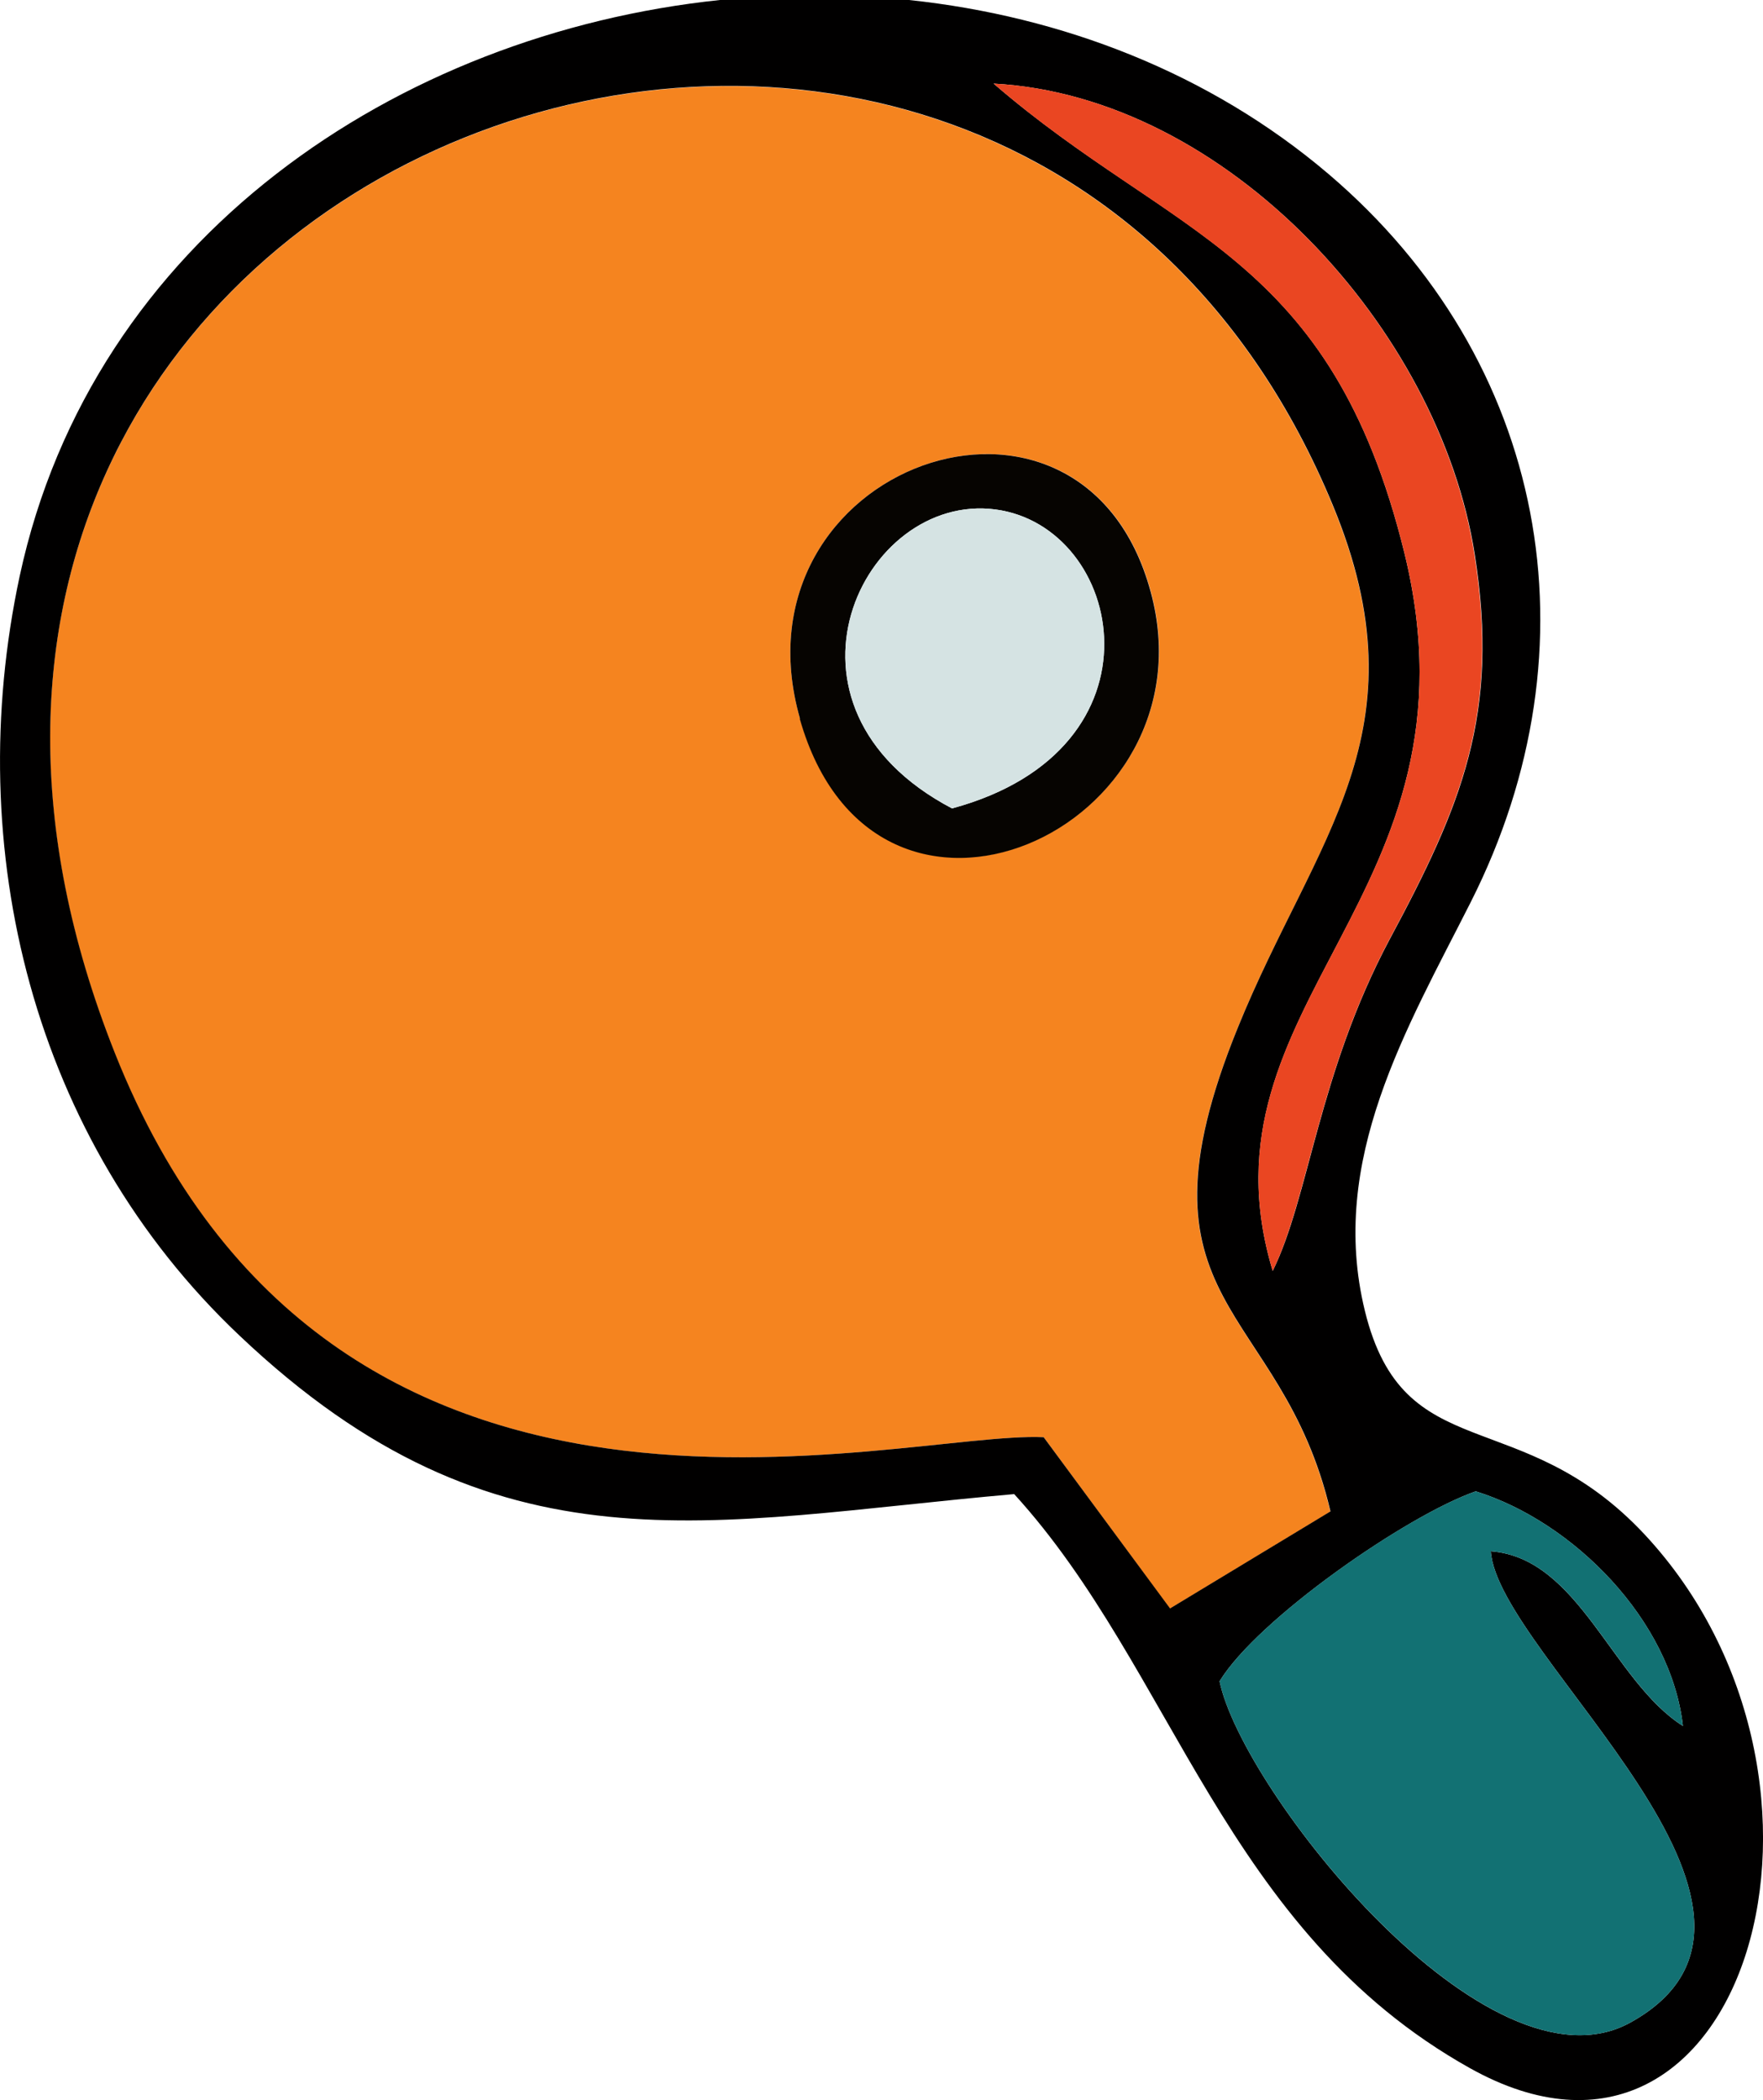 <svg xmlns="http://www.w3.org/2000/svg" viewBox="0 0 196.83 234.39"><defs><style>.a{fill:#f5841f;}.a,.b,.c,.d,.e,.f{fill-rule:evenodd;}.b{fill:#010000;}.c{fill:#127173;}.d{fill:#ea4622;}.e{fill:#060401;}.f{fill:#d5e3e3;}</style></defs><path class="a" d="M89.31,80.19C81.28,52,120.8,37.84,128.48,66,135.77,92.58,97.72,109.79,89.31,80.19Zm27.21,80.22,14.09,19.14,17.91-10.83c-5.5-23.5-23.1-22.71-10.34-54,8.61-21.2,21.11-32.94,10.6-58.31-37.14-89.69-176.09-40.05-136,61.09C37.12,178.81,100.25,159.62,116.52,160.41Z"/><path class="b" d="M136.16,187.65c4.2-6.91,20.87-18.51,28.6-21.2,10.92,3.4,21.8,14.4,23.13,26.19-7.9-5-11.56-18.76-21.45-19.5.76,11.57,37.87,40.22,15.62,52.58C166.12,234.6,138.66,199.81,136.16,187.65ZM80.38,0h21.11c17.07,1.81,33.57,8.14,46.83,19.42,24.41,20.78,30.31,52.72,15.88,81.27-7.15,14.14-15.93,28.8-11.82,45.61,4.33,17.71,17.34,10.12,31.21,24.94,25.62,27.44,11.33,76.82-19.48,59.59-27.49-15.37-33-44.48-50.88-64.07-34.19,3-57.66,9.64-86.51-17.71C3.61,127.19-4.32,94.71,2.2,64.29,10.33,26.59,44.38,3.77,80.38,0Zm61.71,141.85c-9.07-30.11,24.09-41.76,14.71-80.11C148.58,28.23,131,26.65,110.93,9.33c26.08,1.41,49.78,27.41,53.72,52.55,2.81,17.83-1.44,27.95-9.52,43C147.19,119.79,146.14,133.71,142.09,141.85Zm-25.57,18.56c-16.27-.79-79.4,18.4-103.72-42.94-40.11-101.14,98.84-150.78,136-61.09,10.51,25.37-2,37.11-10.6,58.31-12.76,31.32,4.84,30.53,10.34,54l-17.91,10.83Z"/><path class="c" d="M136.16,187.65c2.5,12.16,30,46.95,45.9,38.07,22.25-12.36-14.86-41-15.62-52.58,9.89.74,13.55,14.46,21.45,19.5-1.33-11.79-12.21-22.79-23.13-26.19C157,169.14,140.36,180.74,136.16,187.65Z"/><path class="d" d="M142.09,141.85c4-8.14,5.1-22.06,13-36.94,8.08-15.08,12.33-25.2,9.52-43C160.71,36.74,137,10.74,110.93,9.33c20,17.32,37.65,18.9,45.87,52.41C166.18,100.09,133,111.74,142.09,141.85Z"/><path class="e" d="M106.29,90.23c-21.63-11.37-10-35.32,4.84-33.37C125.53,58.76,130.75,83.62,106.29,90.23Zm-17-10c8.41,29.6,46.46,12.39,39.17-14.2C120.8,37.84,81.28,52,89.31,80.19Z"/><path class="f" d="M106.29,90.23c24.46-6.61,19.24-31.47,4.84-33.37C96.28,54.91,84.66,78.86,106.29,90.23Z"/></svg>